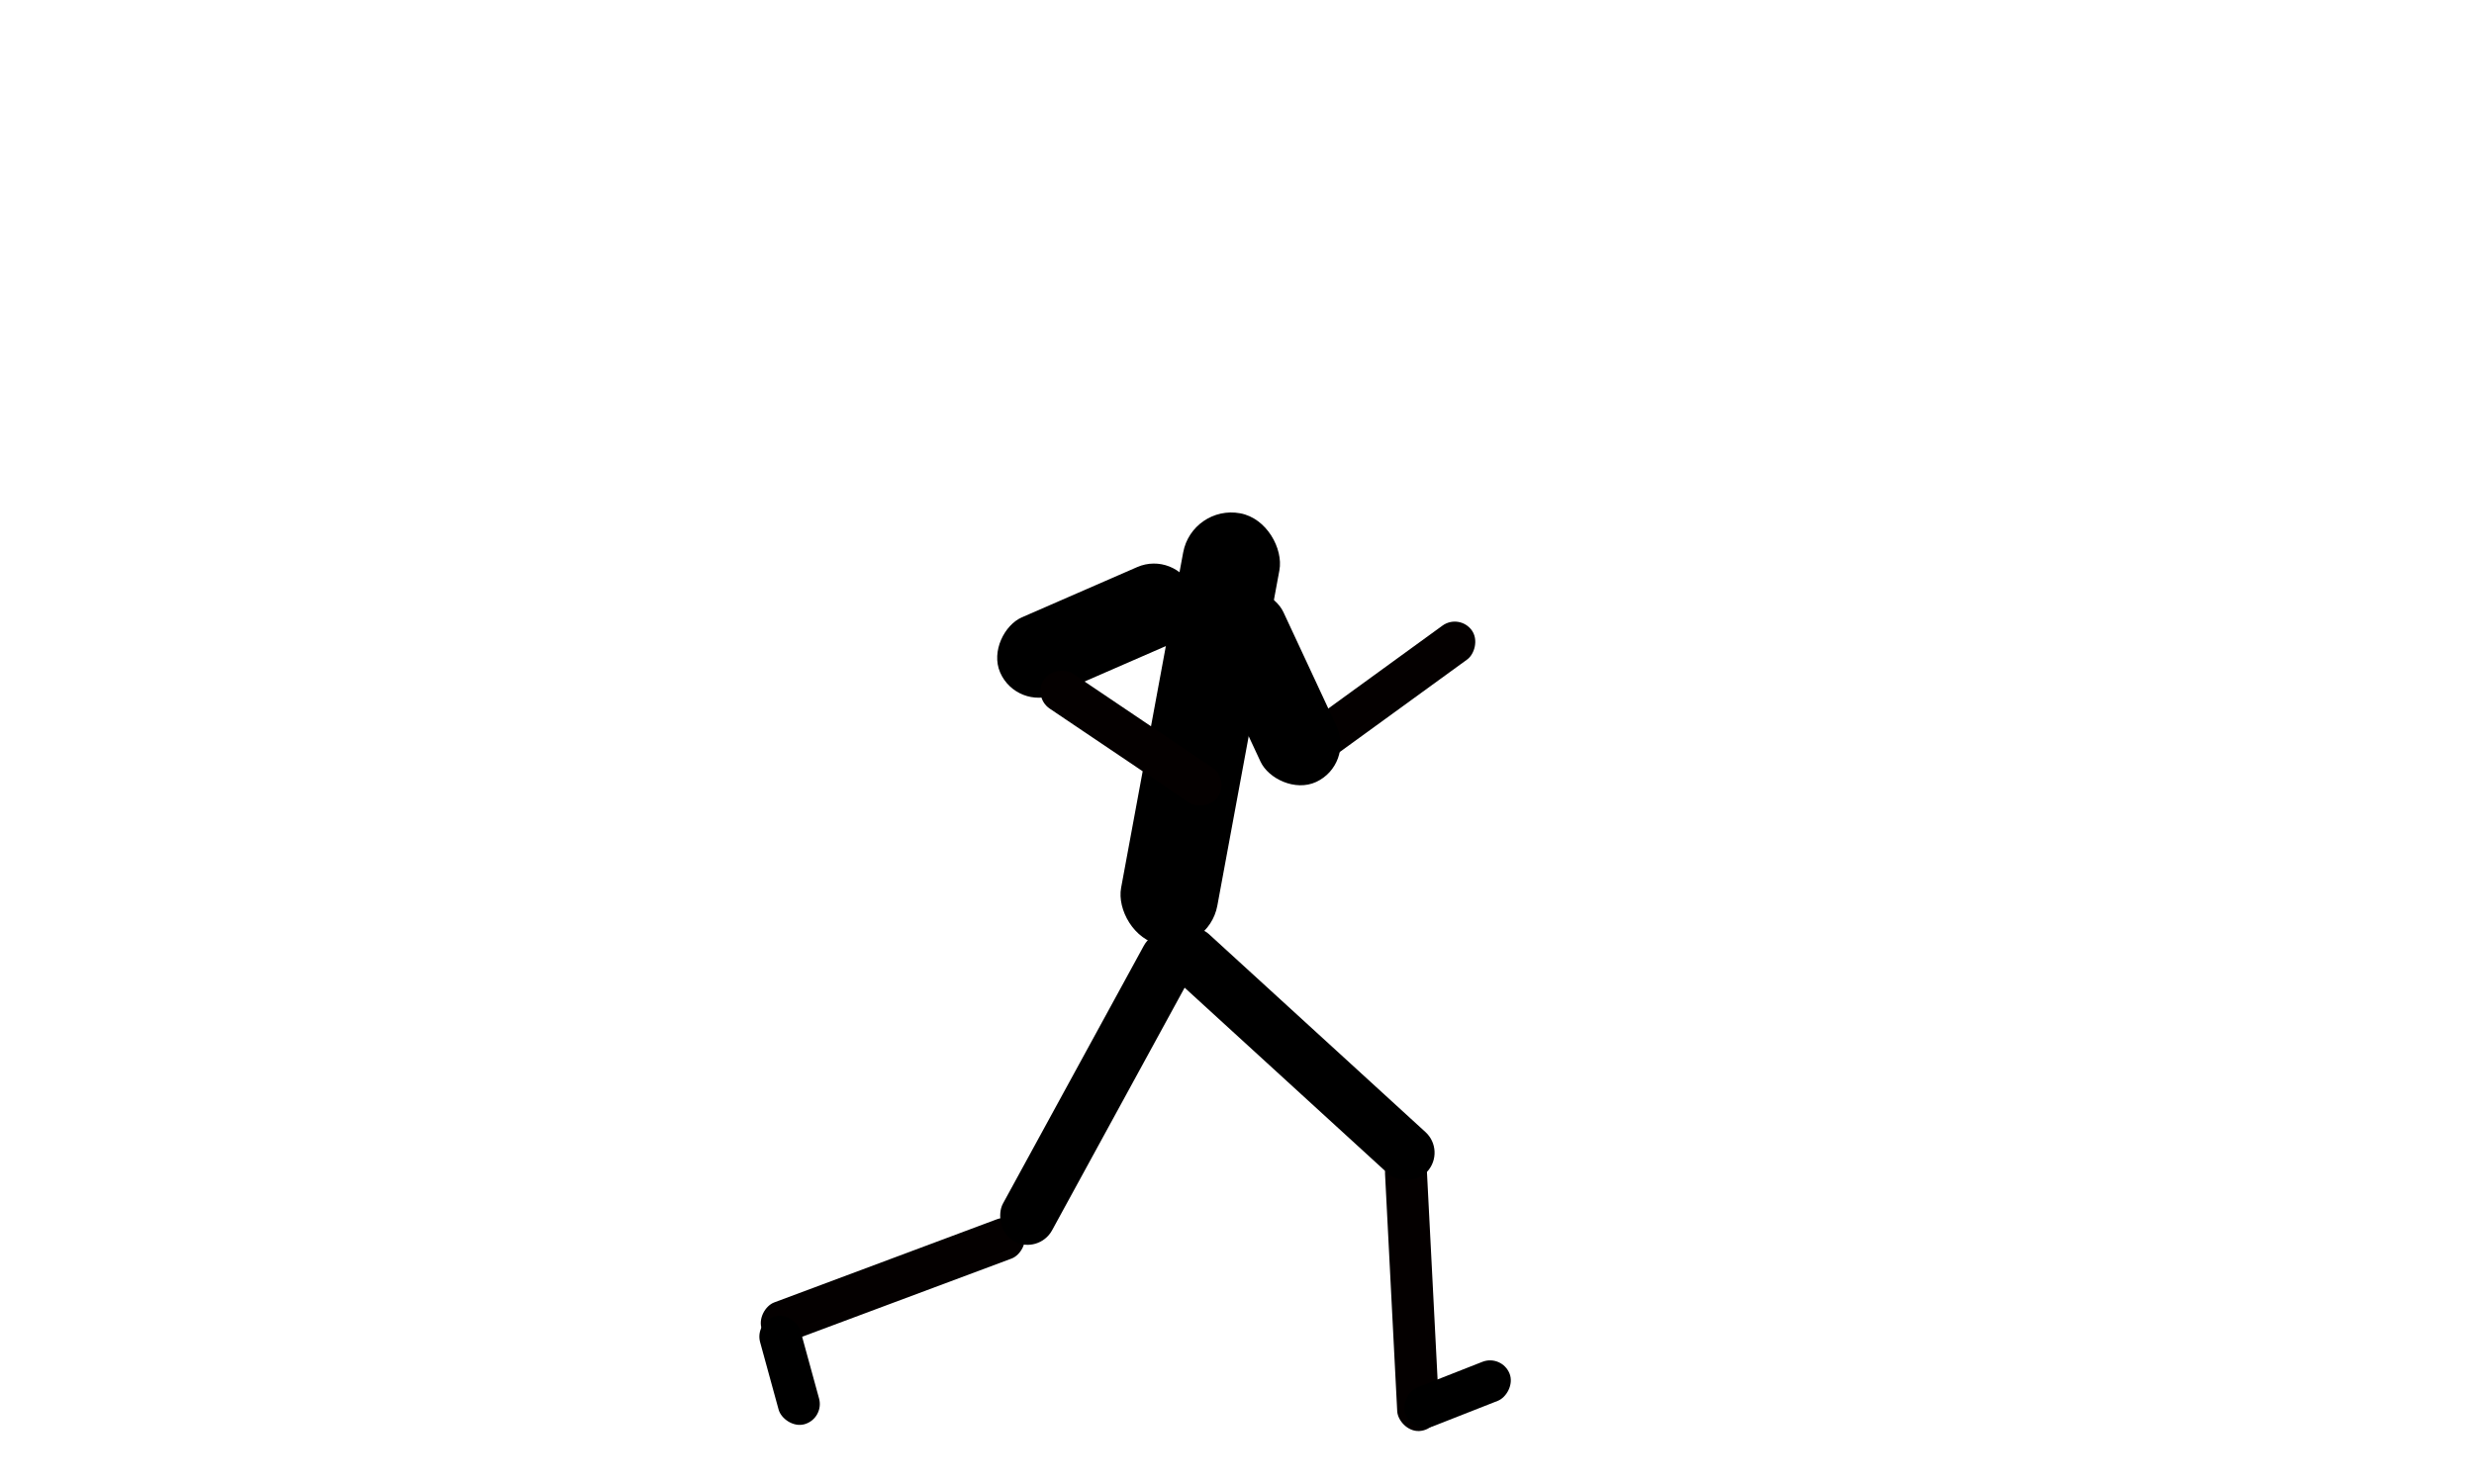 <svg width="400" height="240" viewBox="0 0 400 240" fill="none" xmlns="http://www.w3.org/2000/svg">
<rect x="124.373" y="218.174" width="6.782" height="45.212" rx="3.391" transform="rotate(-110.482 124.373 218.174)" fill="#040000"/>
<rect x="212.512" y="124.6" width="6.782" height="33.909" rx="3.391" transform="rotate(-125.993 212.512 124.6)" fill="#040000"/>
<rect x="192.347" y="98.581" width="13.564" height="33.909" rx="6.782" transform="rotate(-24.975 192.347 98.581)" fill="black"/>
<rect x="232.849" y="231.258" width="6.782" height="45.212" rx="3.391" transform="rotate(177.065 232.849 231.258)" fill="#040000"/>
<rect x="228.482" y="231.93" width="6.782" height="18.085" rx="3.391" transform="rotate(-111.467 228.482 231.93)" fill="black"/>
<rect x="133.324" y="229.441" width="6.782" height="18.085" rx="3.391" transform="rotate(164.662 133.324 229.441)" fill="black"/>
<rect x="167.936" y="202.934" width="9.042" height="56.515" rx="4.521" transform="rotate(-151.358 167.936 202.934)" fill="black"/>
<rect x="233.811" y="186.135" width="9.042" height="56.515" rx="4.521" transform="rotate(132.437 233.811 186.135)" fill="black"/>
<rect x="192.735" y="81.573" width="15.824" height="70.977" rx="7.912" transform="rotate(10.482 192.735 81.573)" fill="black"/>
<rect x="190.084" y="89" width="13.564" height="33.909" rx="6.782" transform="rotate(66.448 190.084 89)" fill="black"/>
<rect x="198.82" y="126.038" width="6.782" height="33.909" rx="3.391" transform="rotate(123.984 198.82 126.038)" fill="#040000"/>

</svg>
